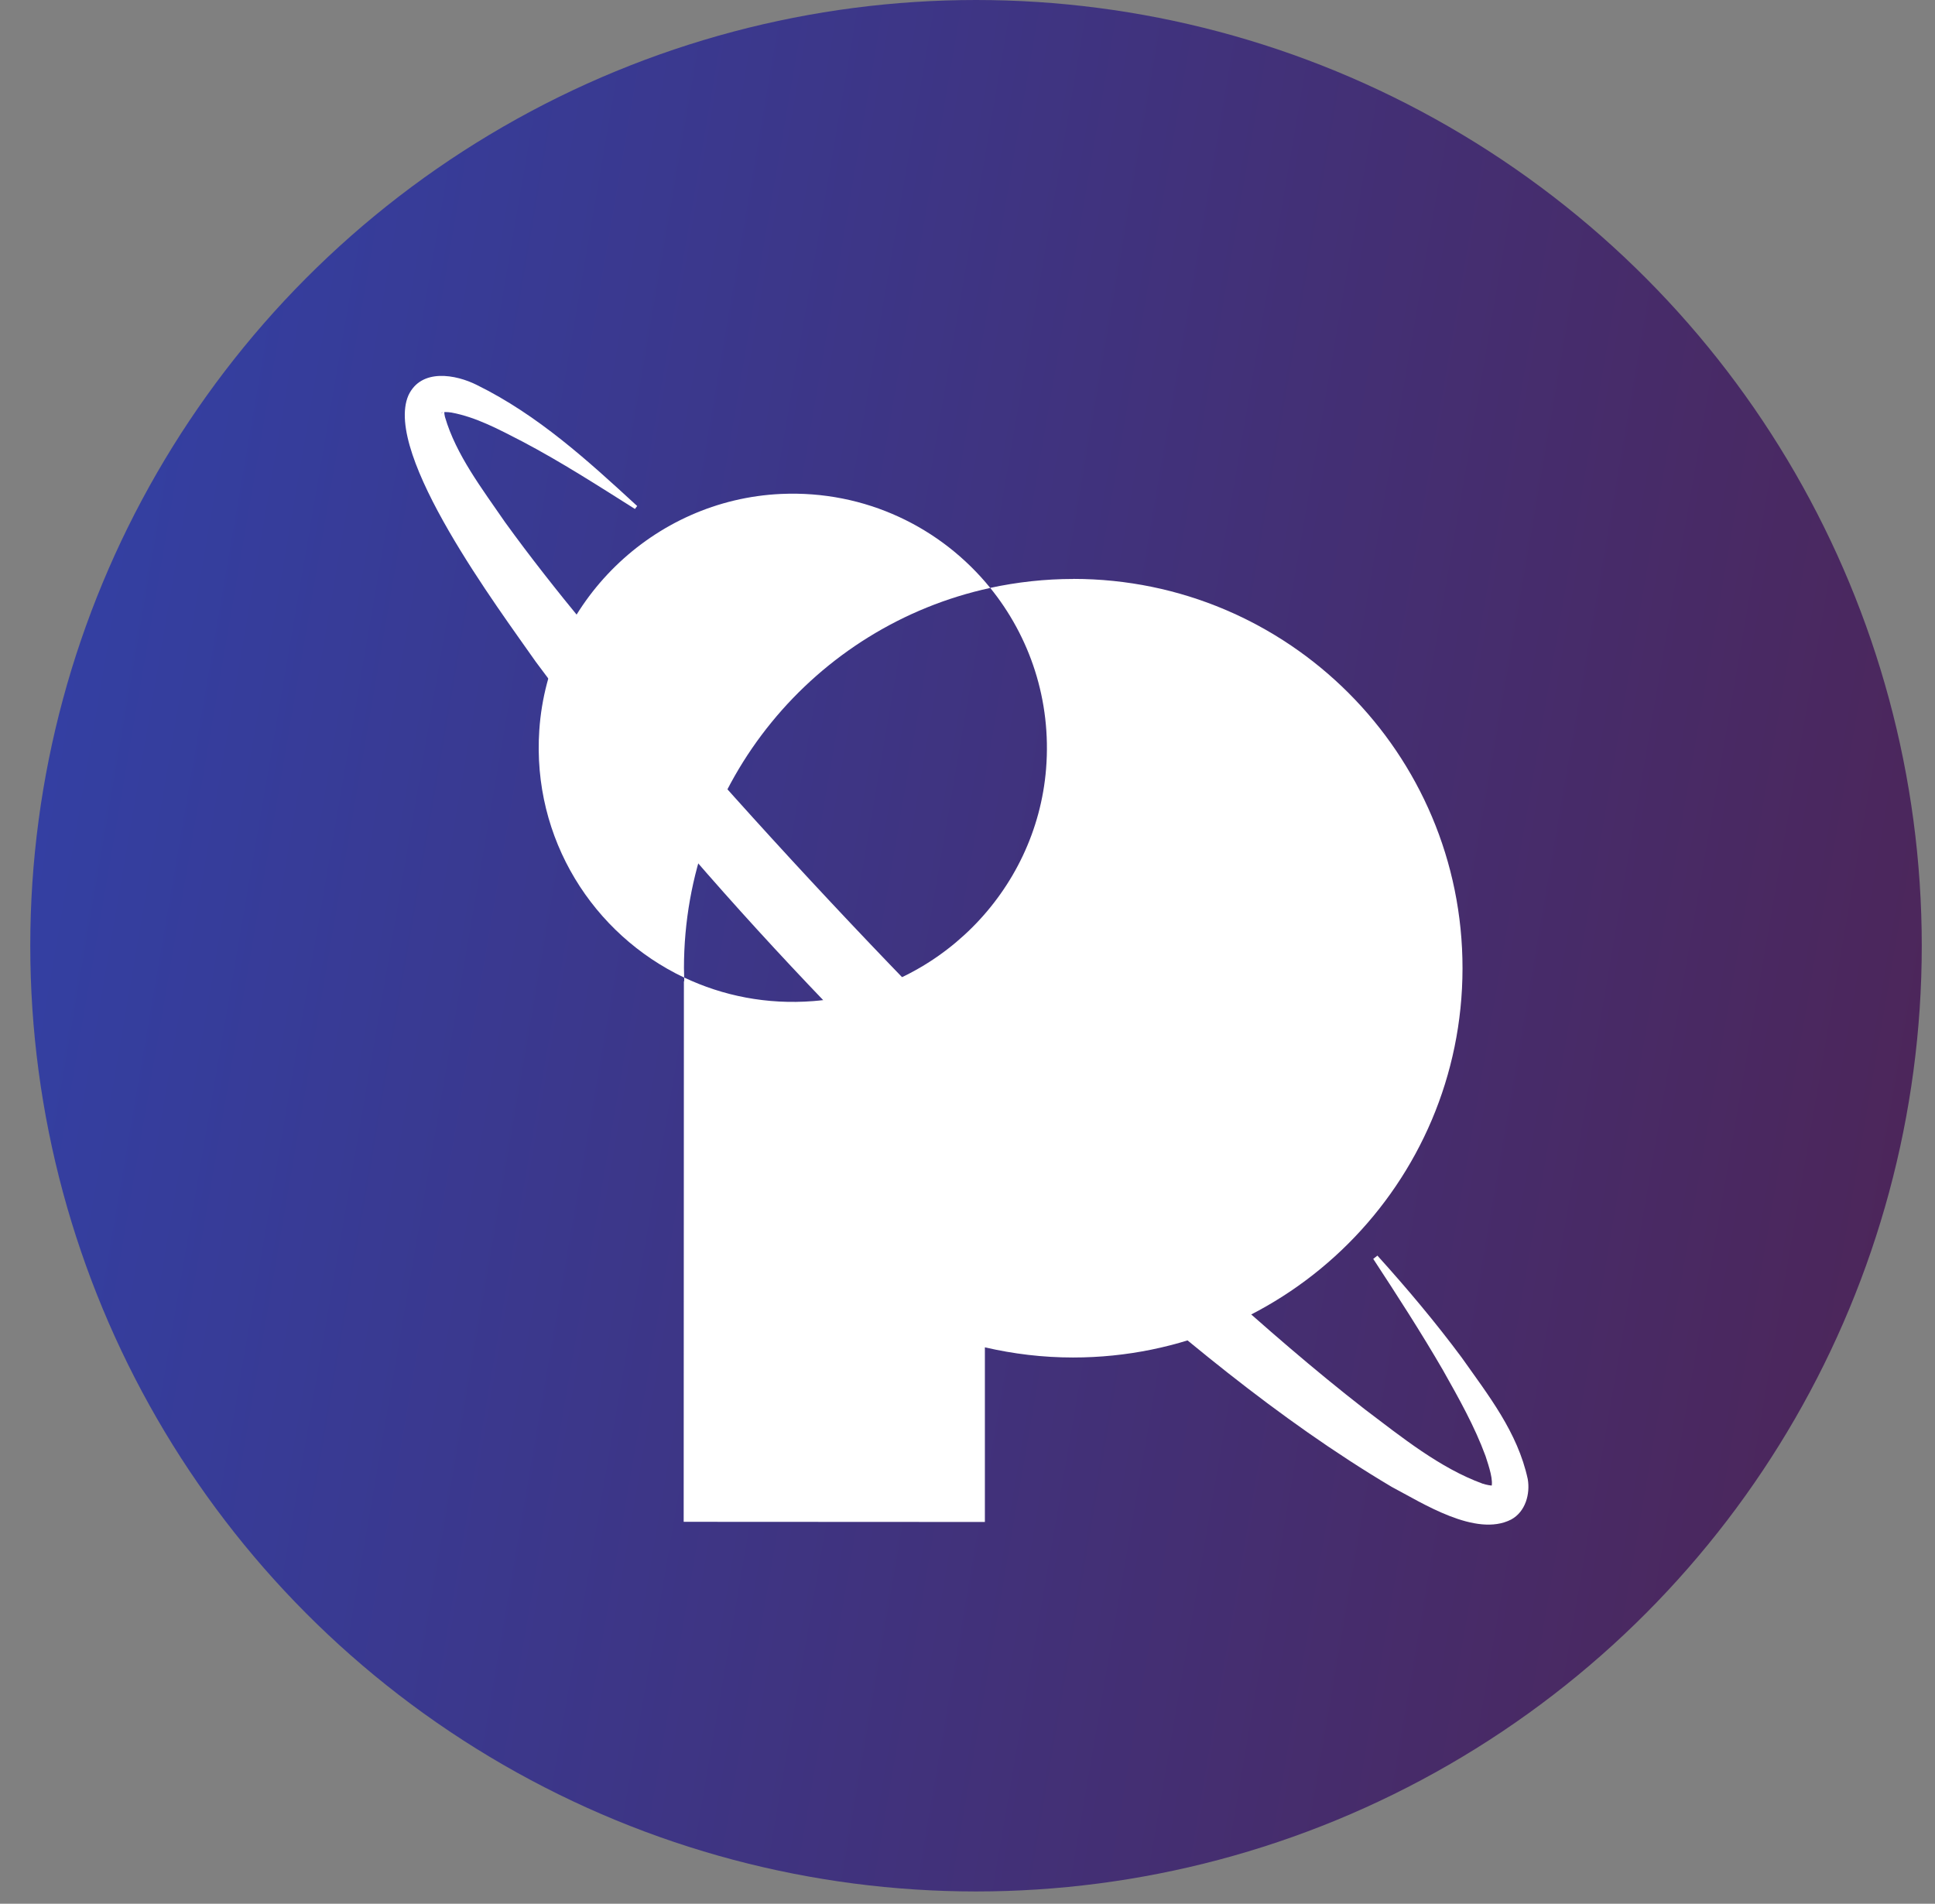 <svg width="62" height="61" viewBox="0 0 62 61" fill="none" xmlns="http://www.w3.org/2000/svg">
<rect x="0" y="0" width="62" height="61" fill="#808080" stroke="none"/>
<circle cx="31.273" cy="30.303" r="30.303" fill="url(#paint0_linear_15_4225)"/>
<g clip-path="url(#clip0_15_4225)">
<path d="M31.728 18.837C30.162 16.906 27.732 15.705 25.025 15.827C20.923 16.013 17.557 19.299 17.28 23.396C17.044 26.884 19.009 29.942 21.922 31.324C21.92 31.223 21.915 31.122 21.915 31.019C21.918 25.045 26.12 20.056 31.728 18.839V18.837Z" fill="white"/>
<path d="M34.393 18.551C33.478 18.551 32.587 18.652 31.728 18.837C32.992 20.397 33.694 22.433 33.518 24.633C33.201 28.578 30.009 31.765 26.062 32.077C24.572 32.194 23.163 31.91 21.922 31.322C21.922 31.362 21.922 31.401 21.924 31.441H21.913L21.906 48.762L31.557 48.767V43.171C32.467 43.382 33.41 43.497 34.381 43.497C41.27 43.499 46.856 37.917 46.861 31.029C46.866 24.14 41.281 18.553 34.393 18.549V18.551Z" fill="white"/>
<path d="M44.131 40.229C45.076 41.275 45.986 42.356 46.833 43.496C47.689 44.711 48.625 45.886 48.951 47.392C49.033 47.866 48.881 48.438 48.419 48.689C47.288 49.269 45.566 48.154 44.596 47.645C40.908 45.455 37.644 42.673 34.447 39.861C28.152 34.166 22.232 28.035 17.166 21.203C16.005 19.54 12.264 14.547 13.087 12.666C13.497 11.793 14.604 11.995 15.282 12.337C17.245 13.304 18.838 14.763 20.416 16.214L20.344 16.308C19.159 15.56 17.977 14.8 16.744 14.15C15.993 13.763 15.261 13.367 14.466 13.219C14.332 13.198 14.201 13.198 14.154 13.219C14.131 13.229 14.138 13.238 14.161 13.226C14.192 13.217 14.22 13.186 14.227 13.175C14.241 13.158 14.227 13.245 14.257 13.358C14.611 14.575 15.456 15.673 16.178 16.726C16.983 17.84 17.843 18.928 18.725 20C24.985 27.472 31.785 34.537 38.976 41.12C40.522 42.518 42.093 43.883 43.737 45.162C44.914 46.051 46.136 47.04 47.506 47.54C47.633 47.58 47.755 47.599 47.813 47.601C47.842 47.601 47.849 47.601 47.828 47.615C47.811 47.627 47.781 47.667 47.778 47.681C47.865 47.449 47.708 46.993 47.598 46.653C47.246 45.696 46.739 44.798 46.233 43.9C45.534 42.694 44.771 41.514 44 40.337L44.133 40.234L44.131 40.229Z" fill="white"/>
</g>
<defs>
<linearGradient id="paint0_linear_15_4225" x1="18.719" y1="-140.95" x2="120.066" y2="-123.528" gradientUnits="userSpaceOnUse">
<stop stop-color="#2F44AF"/>
<stop offset="0.985" stop-color="#581A38"/>
</linearGradient>
<clipPath id="clip0_15_4225">
<rect width="36" height="36.809" fill="white" transform="translate(12.97 12.045)"/>
</clipPath>
</defs>
</svg>
